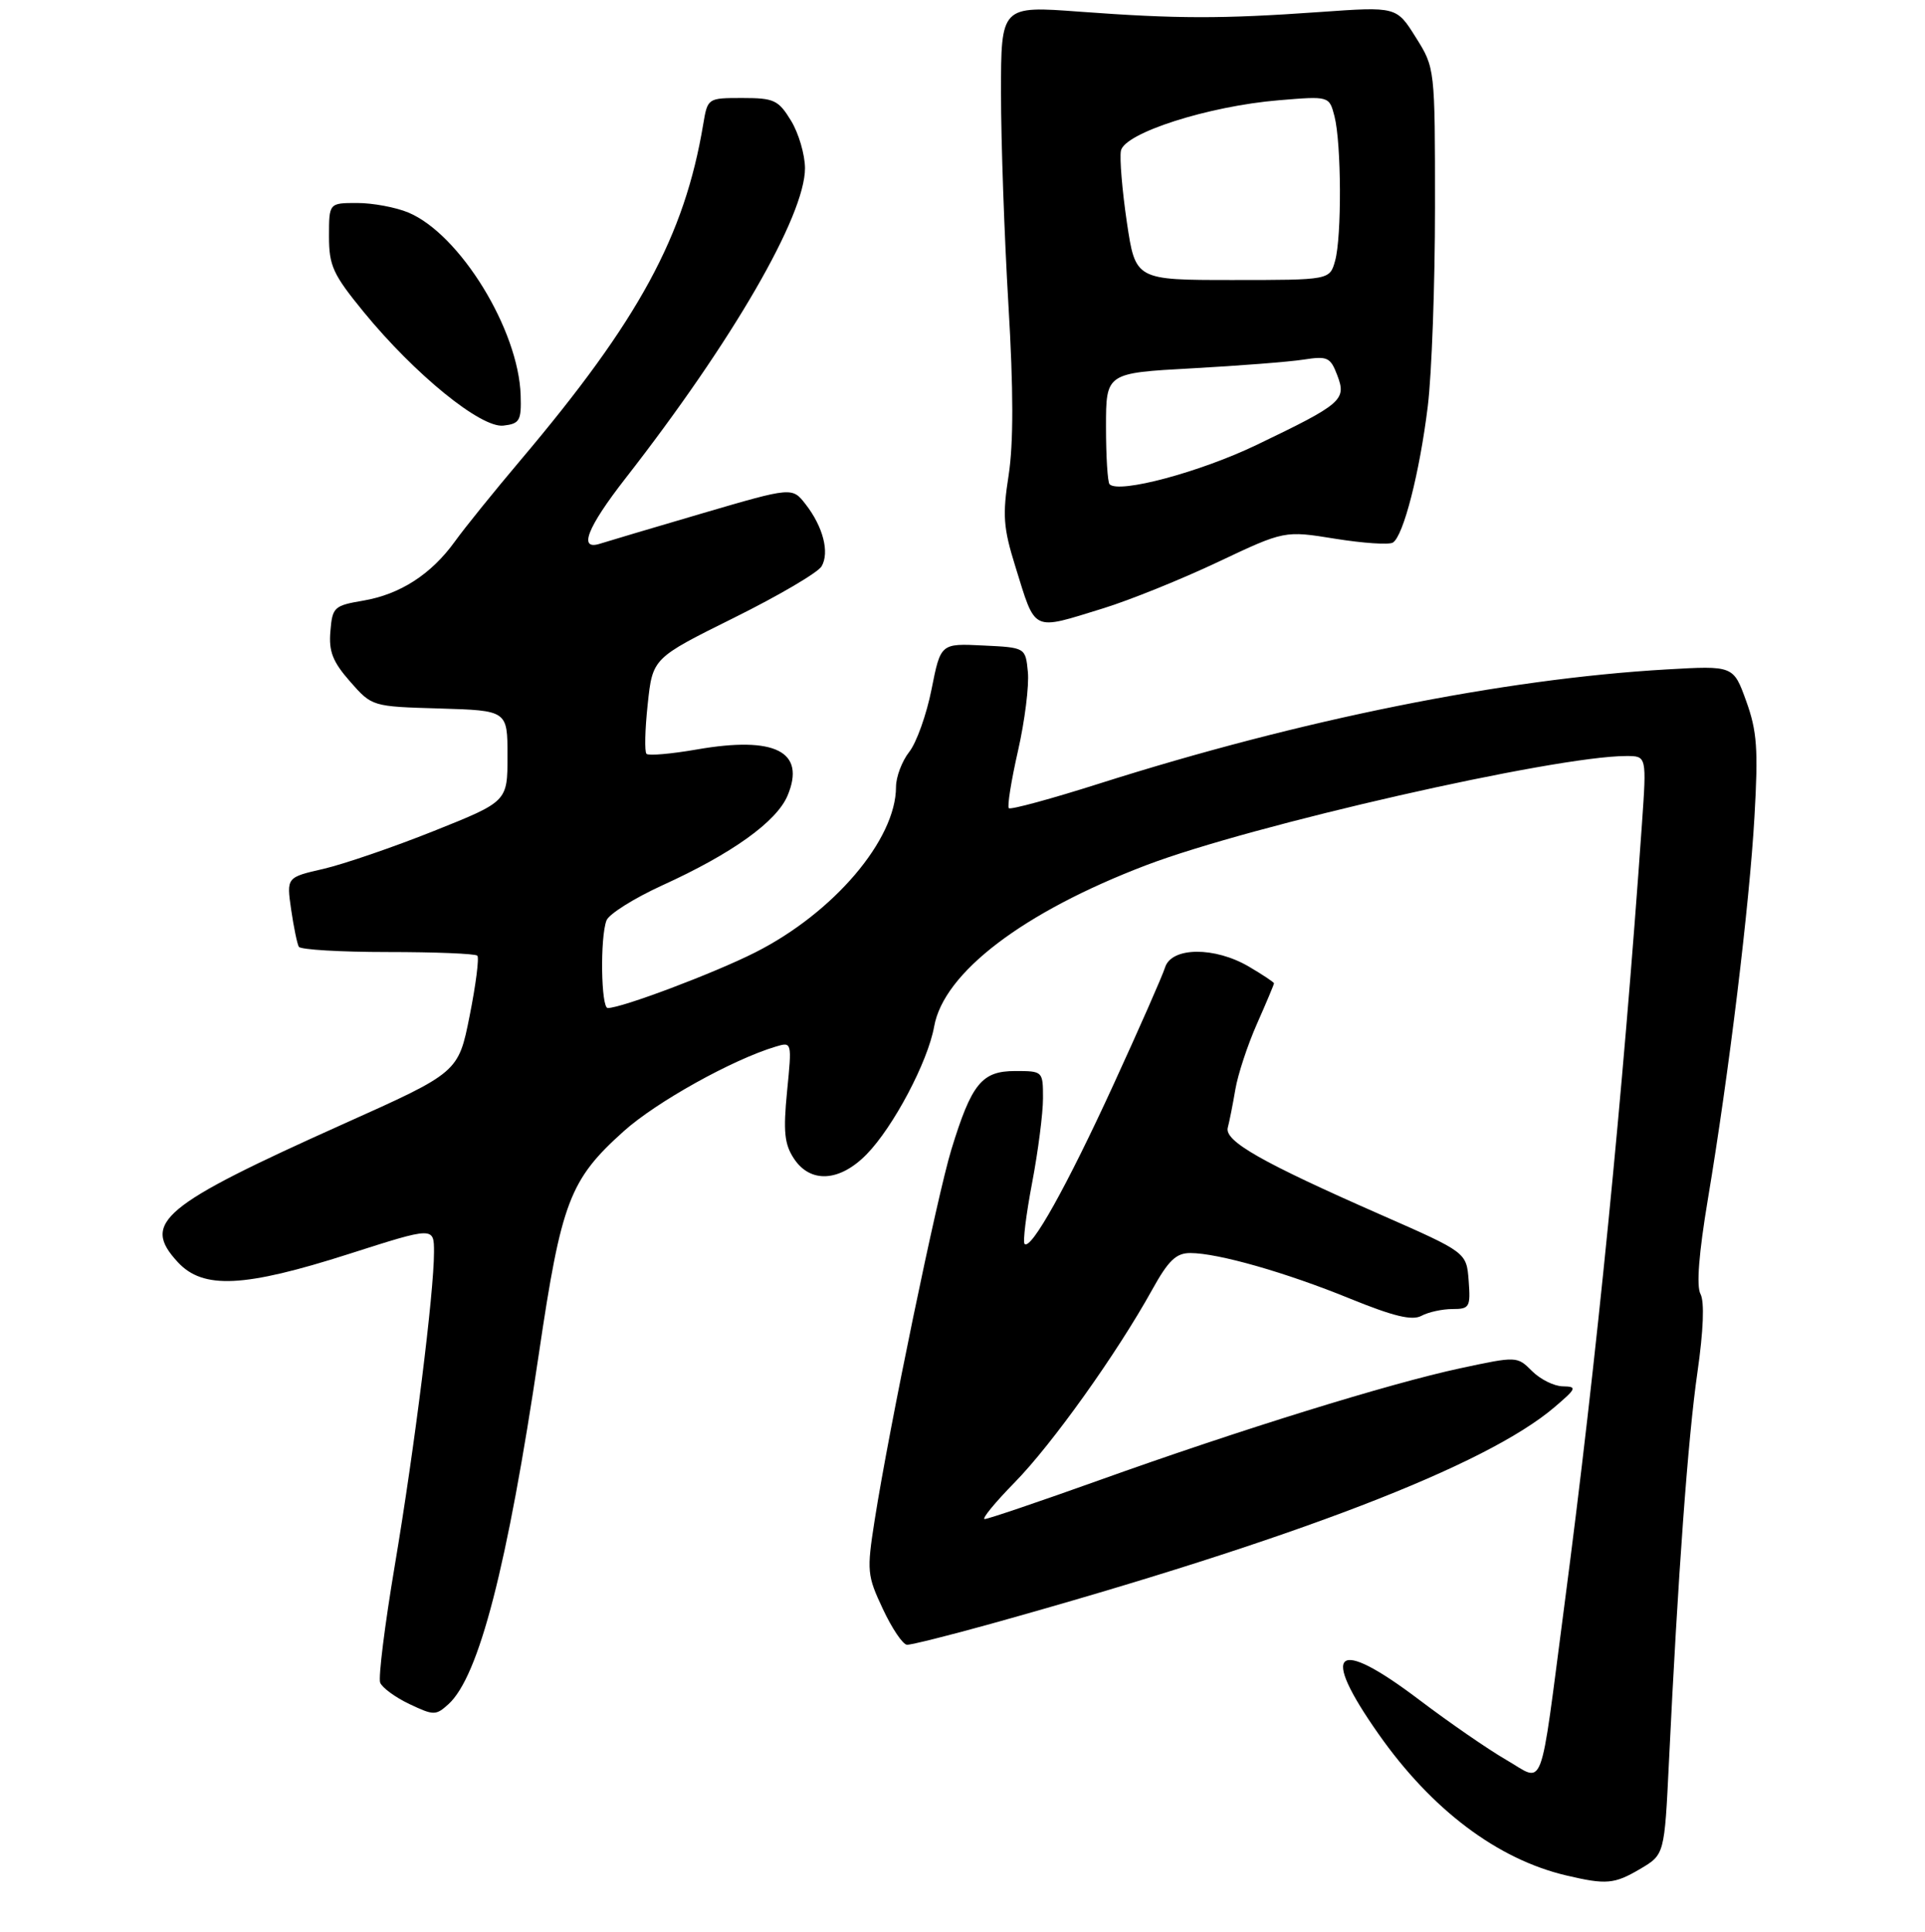<?xml version="1.0" encoding="UTF-8" standalone="no"?>
<!DOCTYPE svg PUBLIC "-//W3C//DTD SVG 1.1//EN" "http://www.w3.org/Graphics/SVG/1.1/DTD/svg11.dtd" >
<svg xmlns="http://www.w3.org/2000/svg" xmlns:xlink="http://www.w3.org/1999/xlink" version="1.1" viewBox="0 0 275 276">
 <g >
 <path fill="currentColor"
d=" M 234.33 266.97 C 237.78 264.93 237.78 264.93 238.42 251.72 C 239.70 225.12 241.15 205.28 242.49 196.04 C 243.35 190.05 243.51 185.96 242.93 184.86 C 242.32 183.73 242.69 179.05 243.98 171.32 C 246.99 153.34 249.92 129.28 250.64 116.62 C 251.19 107.01 251.01 104.46 249.46 100.16 C 247.63 95.08 247.63 95.08 238.07 95.63 C 214.69 96.98 185.83 102.79 157.03 111.94 C 150.18 114.12 144.36 115.70 144.12 115.45 C 143.87 115.21 144.46 111.52 145.43 107.25 C 146.40 102.99 147.03 97.92 146.84 96.00 C 146.50 92.50 146.50 92.50 140.44 92.21 C 134.38 91.91 134.38 91.91 133.08 98.46 C 132.37 102.06 130.93 106.09 129.89 107.41 C 128.85 108.73 128.00 110.99 128.00 112.42 C 128.00 119.93 119.10 130.40 107.88 136.06 C 102.05 139.01 88.81 144.00 86.82 144.00 C 85.86 144.00 85.71 133.93 86.64 131.49 C 86.99 130.57 90.58 128.32 94.60 126.48 C 104.58 121.94 110.94 117.38 112.51 113.65 C 115.15 107.36 110.74 105.12 99.57 107.06 C 95.90 107.70 92.65 107.98 92.36 107.69 C 92.06 107.40 92.14 104.20 92.53 100.59 C 93.23 94.02 93.23 94.02 104.84 88.26 C 111.23 85.09 116.87 81.78 117.37 80.90 C 118.53 78.91 117.58 75.24 115.09 72.04 C 113.17 69.57 113.17 69.57 100.33 73.33 C 93.28 75.40 86.71 77.35 85.75 77.66 C 82.57 78.70 83.84 75.41 89.34 68.35 C 104.64 48.73 115.00 30.83 115.00 24.03 C 114.99 22.09 114.10 19.04 113.01 17.25 C 111.20 14.29 110.59 14.00 106.06 14.00 C 101.10 14.00 101.09 14.00 100.46 17.75 C 97.79 33.74 91.27 45.73 74.36 65.74 C 70.59 70.20 66.38 75.41 65.00 77.33 C 61.61 82.04 57.17 84.90 51.90 85.80 C 47.72 86.51 47.48 86.73 47.20 90.18 C 46.95 93.07 47.53 94.53 50.02 97.37 C 53.15 100.93 53.15 100.93 62.82 101.21 C 72.50 101.50 72.50 101.50 72.50 108.00 C 72.50 114.50 72.50 114.50 62.00 118.70 C 56.22 121.01 49.12 123.44 46.21 124.12 C 40.93 125.33 40.93 125.33 41.59 129.92 C 41.96 132.44 42.45 134.84 42.69 135.25 C 42.92 135.66 48.64 136.00 55.39 136.00 C 62.14 136.00 67.90 136.23 68.19 136.52 C 68.47 136.81 67.98 140.67 67.09 145.12 C 65.48 153.20 65.48 153.20 49.06 160.56 C 23.05 172.24 20.16 174.65 25.41 180.31 C 29.02 184.21 34.88 183.92 49.88 179.12 C 62.00 175.24 62.00 175.24 62.00 178.87 C 62.00 184.65 59.23 206.82 56.40 223.62 C 54.97 232.11 54.03 239.64 54.31 240.37 C 54.59 241.09 56.47 242.47 58.49 243.43 C 61.96 245.07 62.26 245.08 64.06 243.45 C 68.42 239.50 72.48 223.77 76.98 193.40 C 80.20 171.63 81.38 168.54 89.09 161.61 C 93.75 157.42 104.66 151.35 110.82 149.51 C 113.13 148.82 113.14 148.83 112.44 155.89 C 111.88 161.62 112.06 163.44 113.40 165.48 C 115.75 169.08 119.94 168.84 123.80 164.90 C 127.64 160.97 132.55 151.67 133.45 146.64 C 134.82 138.94 146.15 130.31 163.70 123.61 C 178.78 117.86 222.12 108.00 232.33 108.00 C 235.24 108.00 235.24 108.00 234.56 117.75 C 231.84 156.53 228.11 194.14 223.46 229.50 C 219.87 256.88 220.73 254.61 215.16 251.39 C 212.60 249.91 207.02 246.06 202.78 242.85 C 190.75 233.74 188.46 235.65 196.93 247.70 C 204.52 258.52 213.92 265.60 223.75 267.91 C 229.48 269.26 230.61 269.16 234.33 266.97 Z  M 141.58 231.96 C 185.05 219.85 212.29 209.37 222.08 201.01 C 225.24 198.31 225.33 198.08 223.25 198.04 C 222.01 198.02 220.04 197.04 218.86 195.86 C 216.73 193.73 216.69 193.73 208.61 195.46 C 198.45 197.64 177.19 204.23 157.01 211.46 C 148.49 214.51 141.13 217.00 140.67 217.00 C 140.20 217.00 142.14 214.64 144.97 211.75 C 150.30 206.31 159.54 193.37 164.59 184.25 C 166.91 180.06 168.01 179.00 170.04 179.00 C 173.98 179.00 183.67 181.76 192.88 185.52 C 199.10 188.05 201.73 188.68 203.06 187.97 C 204.06 187.43 206.05 187.00 207.49 187.00 C 209.94 187.00 210.09 186.73 209.81 182.95 C 209.50 178.91 209.50 178.91 197.33 173.56 C 180.20 166.03 174.88 163.00 175.40 161.08 C 175.63 160.21 176.12 157.75 176.48 155.62 C 176.84 153.49 178.23 149.27 179.57 146.25 C 180.91 143.22 182.00 140.63 182.00 140.47 C 182.00 140.32 180.40 139.25 178.44 138.10 C 173.54 135.21 167.37 135.26 166.44 138.19 C 166.06 139.40 162.74 146.94 159.07 154.94 C 152.42 169.44 147.29 178.63 146.37 177.70 C 146.10 177.43 146.58 173.52 147.44 169.00 C 148.30 164.48 149.00 159.03 149.00 156.89 C 149.00 153.02 148.98 153.00 145.02 153.00 C 140.26 153.00 138.80 154.79 135.92 164.18 C 133.89 170.79 127.02 203.97 124.95 217.16 C 123.81 224.44 123.87 225.06 126.13 229.86 C 127.43 232.64 128.98 234.94 129.58 234.96 C 130.17 234.98 135.57 233.63 141.58 231.96 Z  M 157.64 86.89 C 161.42 85.72 168.78 82.75 174.00 80.28 C 183.50 75.79 183.50 75.79 190.74 76.96 C 194.73 77.60 198.43 77.85 198.98 77.51 C 200.49 76.58 202.81 67.50 203.97 58.03 C 204.54 53.37 205.00 40.59 205.00 29.63 C 205.00 9.71 205.00 9.71 202.25 5.33 C 199.50 0.94 199.50 0.94 188.50 1.72 C 174.52 2.71 168.20 2.70 154.25 1.67 C 143.00 0.83 143.00 0.83 143.00 13.30 C 143.00 20.17 143.48 33.76 144.06 43.52 C 144.79 55.74 144.79 63.32 144.09 67.89 C 143.20 73.58 143.33 75.40 145.03 80.86 C 148.01 90.44 147.27 90.08 157.64 86.89 Z  M 74.38 56.50 C 74.11 47.14 65.70 33.44 58.33 30.36 C 56.53 29.61 53.25 29.00 51.03 29.00 C 47.00 29.00 47.00 29.00 47.00 33.75 C 47.00 37.97 47.56 39.19 51.95 44.56 C 59.27 53.50 68.71 61.17 71.91 60.80 C 74.24 60.53 74.49 60.10 74.38 56.50 Z  M 158.51 69.18 C 158.23 68.90 158.00 65.21 158.00 60.98 C 158.00 53.29 158.00 53.29 170.25 52.62 C 176.99 52.25 184.18 51.69 186.23 51.37 C 189.64 50.84 190.06 51.03 191.04 53.61 C 192.38 57.13 191.75 57.68 179.49 63.57 C 171.43 67.44 159.87 70.54 158.51 69.18 Z  M 160.98 31.75 C 160.31 27.21 159.93 22.62 160.13 21.54 C 160.62 19.00 172.64 15.15 182.70 14.32 C 189.89 13.72 189.89 13.72 190.64 16.61 C 191.63 20.48 191.69 33.81 190.73 37.25 C 189.96 40.00 189.96 40.00 176.08 40.00 C 162.21 40.00 162.21 40.00 160.98 31.75 Z "/>
</g>
</svg>